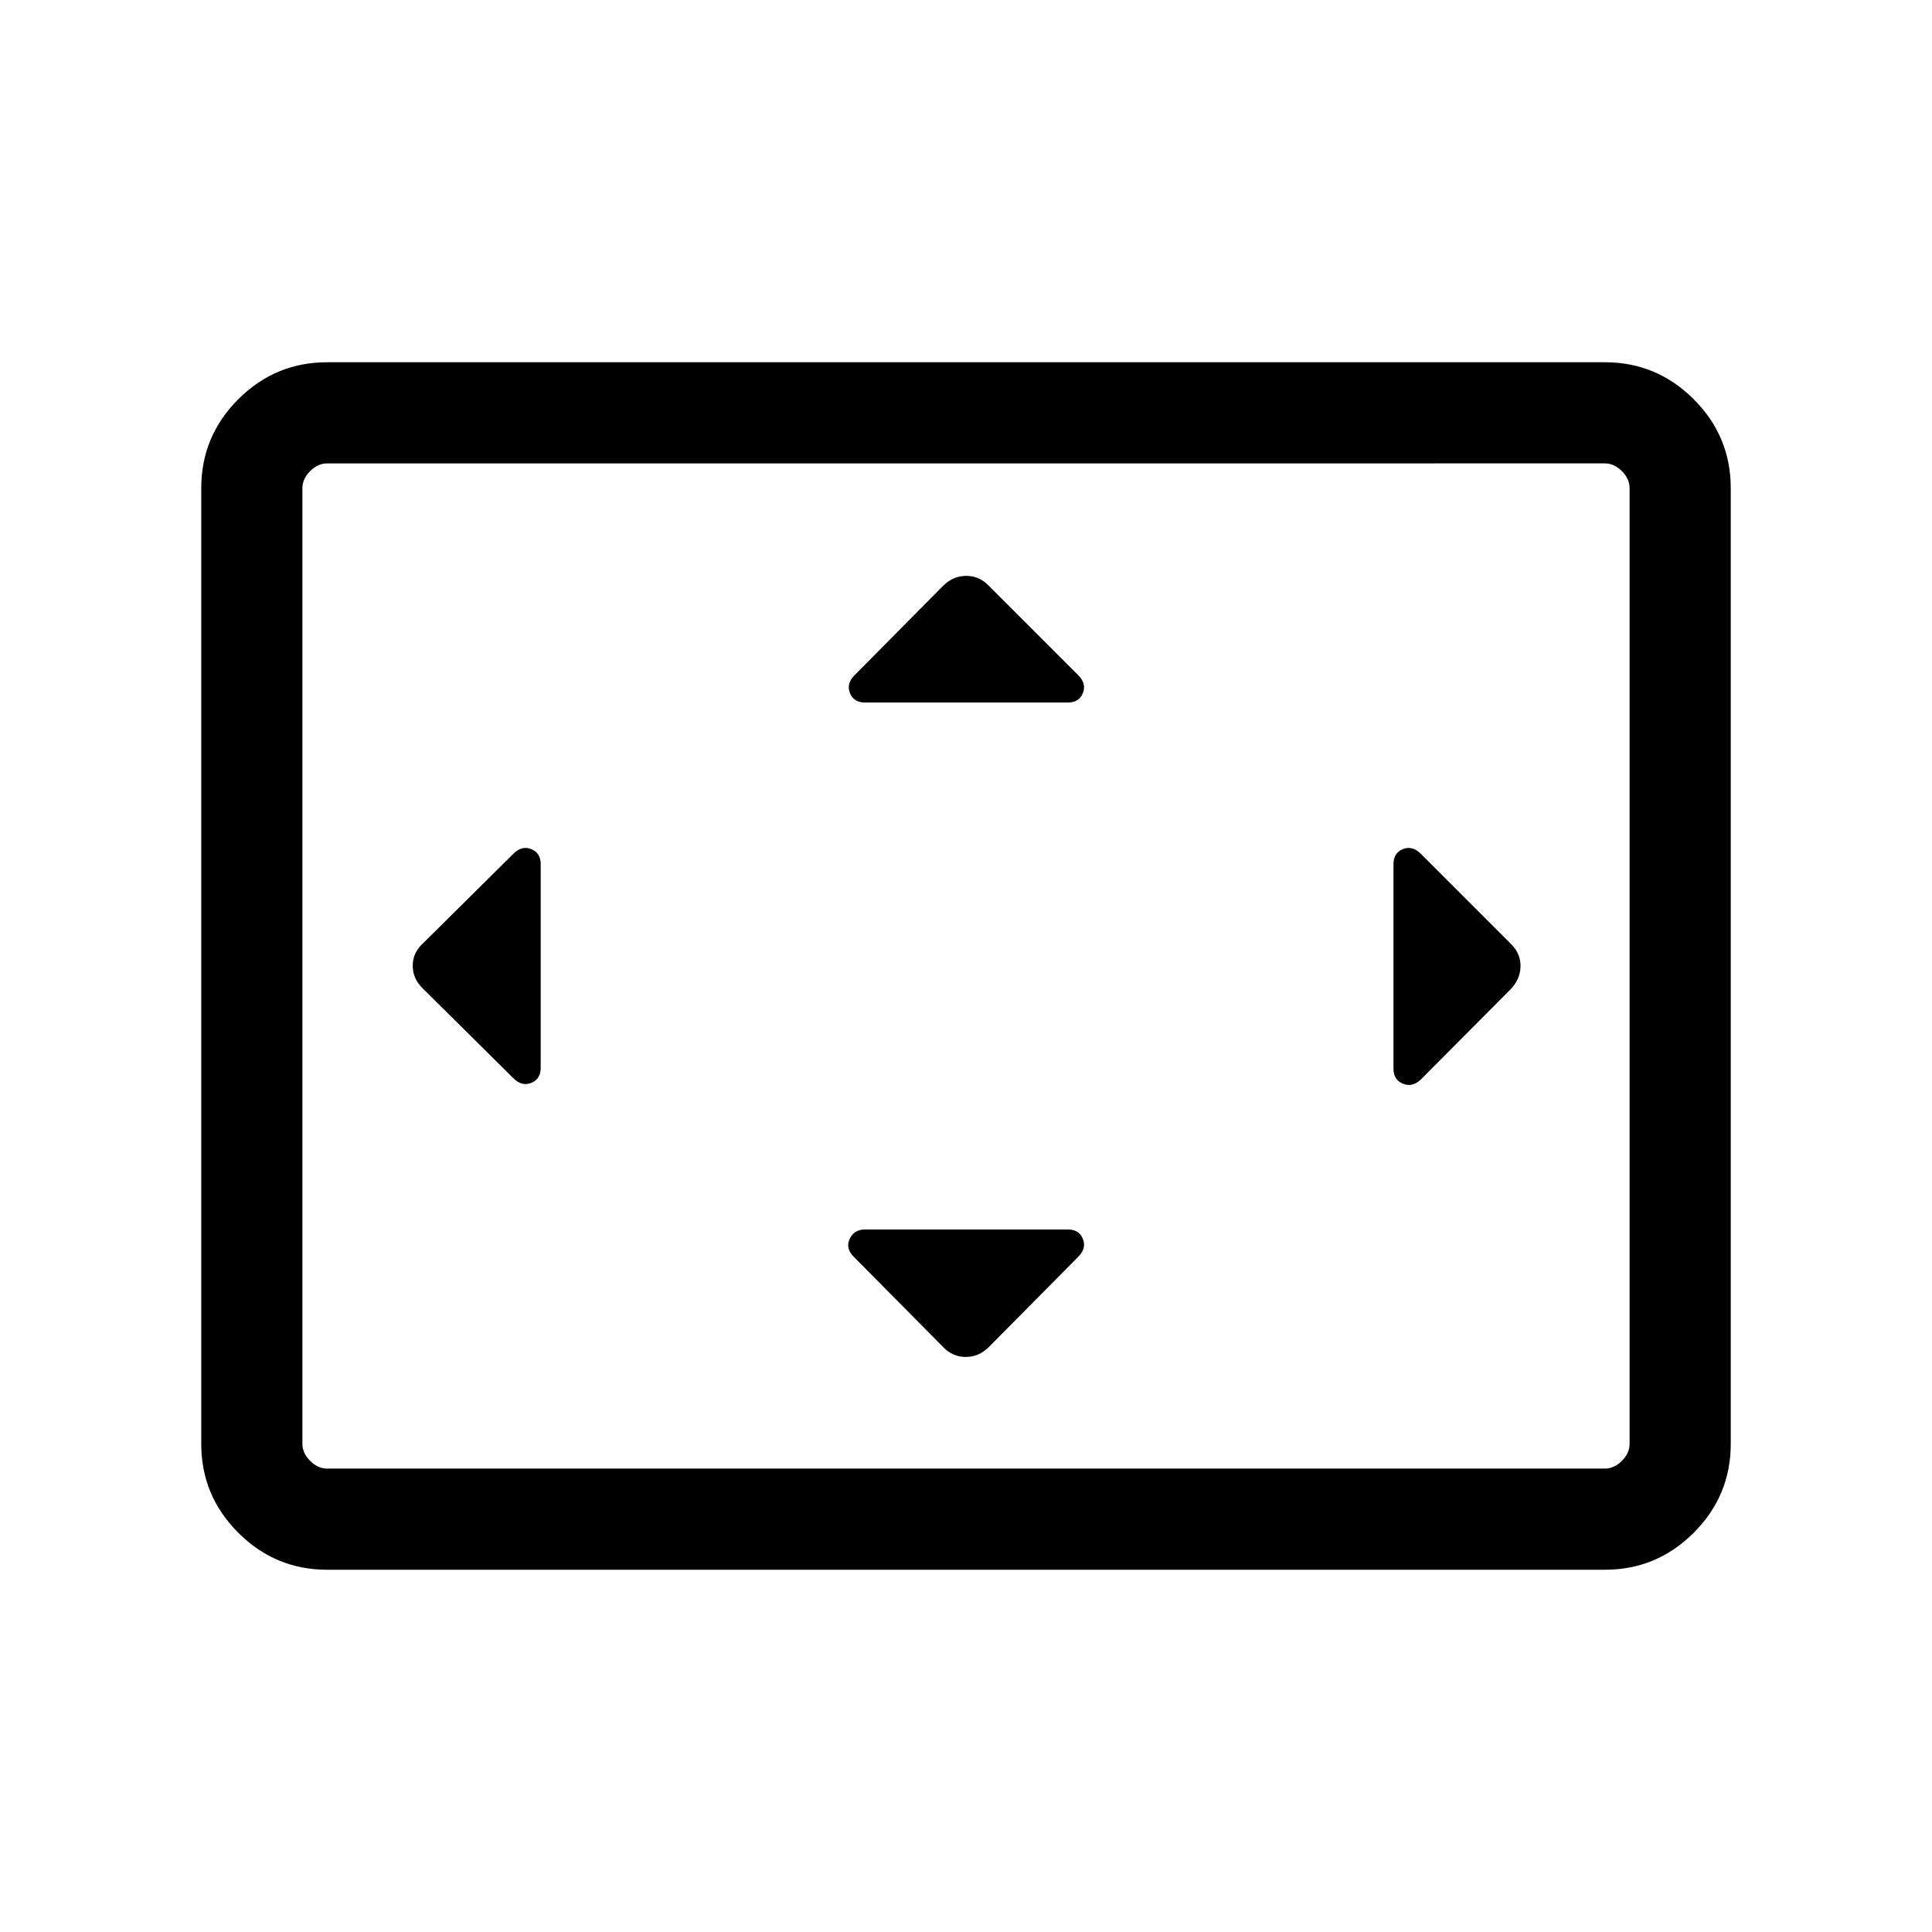 <svg xmlns="http://www.w3.org/2000/svg" height="40" viewBox="0 -960 960 960" width="40"><path d="M268.67-530.61q0-5.58-4.68-7.47-4.68-1.89-8.89 2.31l-44.82 44.41q-5.2 4.71-5.2 11.24t5.2 11.48l44.82 44.41q4.21 4.2 8.89 2.31 4.68-1.89 4.68-7.47v-101.22Zm261.94 181.53H429.8q-5.41 0-7.59 4.68-2.18 4.68 2.02 8.89l44.44 44.87q4.68 4.9 11.21 4.9 6.53 0 11.45-4.9l44.44-44.87q4.2-4.21 2.31-8.89-1.89-4.68-7.47-4.68Zm0-261.84q5.58 0 7.47-4.68 1.89-4.68-2.31-8.89l-44.44-44.44q-4.68-4.92-11.21-4.92-6.53 0-11.48 4.92l-44 44.44q-4.2 4.21-2.31 8.89 1.89 4.68 7.47 4.68h100.81Zm161.8 80.31v101.64q0 5.57 4.7 7.46 4.69 1.89 8.86-2.05l44.44-44.67q4.92-4.95 5.13-11.36.2-6.41-4.69-11.3l-44.88-44.88q-4.2-4.2-8.88-2.31-4.68 1.89-4.68 7.47ZM162.56-180q-25.78 0-44.17-18.39T100-242.56v-474.88q0-25.78 18.39-44.17T162.56-780h634.88q25.78 0 44.17 18.39T860-717.44v474.88q0 25.78-18.39 44.17T797.44-180H162.56Zm0-50.26h634.88q4.61 0 8.46-3.84 3.84-3.85 3.84-8.46v-474.88q0-4.61-3.84-8.46-3.85-3.84-8.46-3.84H162.56q-4.61 0-8.46 3.84-3.84 3.85-3.84 8.46v474.88q0 4.61 3.84 8.46 3.85 3.84 8.46 3.84Zm-12.3 0V-729.74-230.26Z"/></svg>